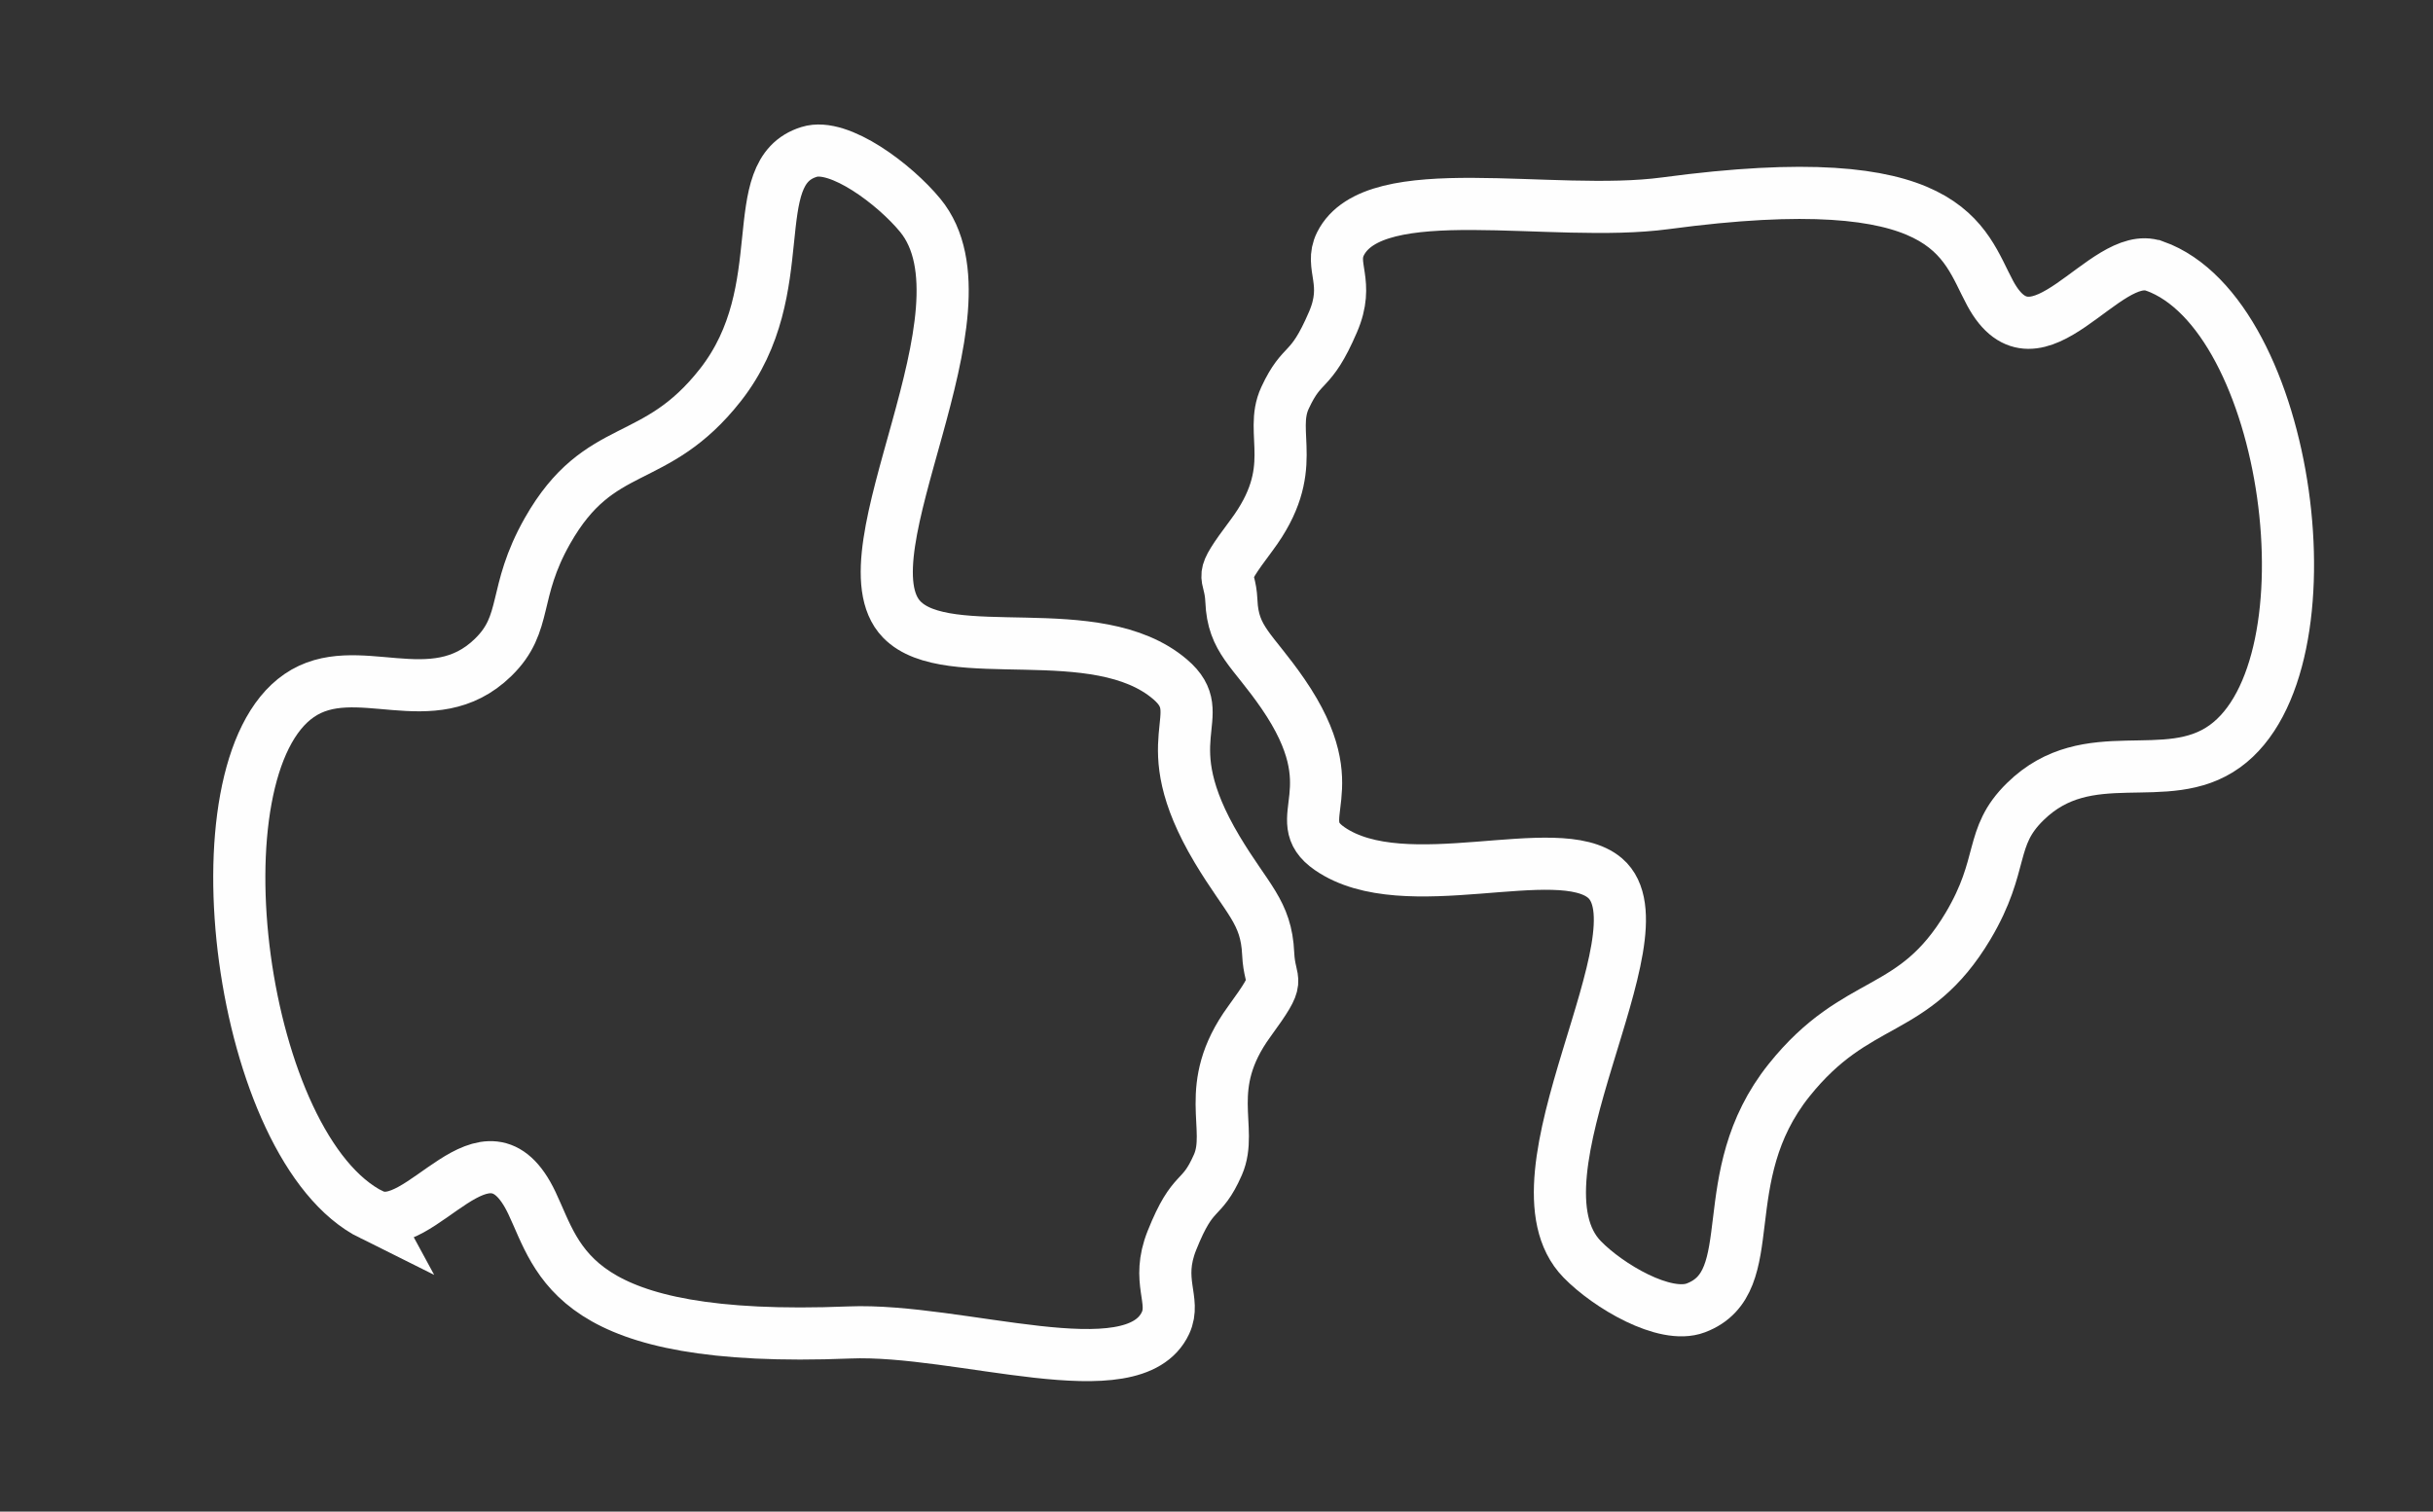 <svg width="140" height="87" viewBox="0 0 140 87" fill="none" xmlns="http://www.w3.org/2000/svg">
<rect x="0" y="0" width="140" height="87" fill="#333333" stroke="none"/>
<path d="M21.401 69.917C24.222 71.312 27.962 63.669 30.608 69.239C32.191 72.575 32.833 77.341 48.866 76.691C55.235 76.431 65.216 80.104 67.067 76.142C67.68 74.82 66.495 73.746 67.433 71.399C68.686 68.26 69.1 69.273 70.083 67.035C70.999 64.937 69.141 62.572 71.879 58.805C73.858 56.082 73.066 56.826 72.974 54.89C72.866 52.475 71.758 51.769 70.035 48.886C66.184 42.43 69.805 41.213 67.332 39.1C63.094 35.477 54.547 38.398 51.887 35.652C48.274 31.915 57.505 17.927 52.95 12.391C51.496 10.623 48.294 8.196 46.557 8.744C42.743 9.922 45.774 16.648 41.459 22.151C37.672 26.98 34.519 25.25 31.508 30.543C29.462 34.147 30.413 35.857 28.374 37.839C24.877 41.25 20.482 37.787 17.213 40.036C10.944 44.342 13.763 66.141 21.408 69.93L21.401 69.917Z" stroke="#FEFEFE" stroke-width="3" stroke-miterlimit="10"/>
<path d="M123.975 15.312C121.087 14.281 117.186 21.837 114.516 16.873C112.919 13.901 112.303 9.488 95.828 11.7C89.288 12.58 79.075 10.139 77.13 14.041C76.485 15.342 77.696 16.233 76.703 18.535C75.383 21.607 74.966 20.696 73.944 22.898C72.981 24.959 74.867 26.991 72.019 30.803C69.954 33.565 70.778 32.785 70.857 34.586C70.947 36.837 72.078 37.388 73.825 39.93C77.725 45.604 73.994 47.105 76.515 48.846C80.842 51.828 89.645 48.226 92.355 50.537C96.027 53.68 86.429 67.75 91.044 72.483C92.523 74.004 95.798 75.956 97.585 75.275C101.515 73.784 98.468 67.78 102.944 62.176C106.874 57.262 110.1 58.573 113.246 53.299C115.38 49.707 114.417 48.206 116.541 46.134C120.164 42.582 124.64 45.394 128.024 42.952C134.505 38.279 131.795 18.104 123.985 15.312H123.975Z" stroke="#FEFEFE" stroke-width="3" stroke-miterlimit="10"/>
</svg>
